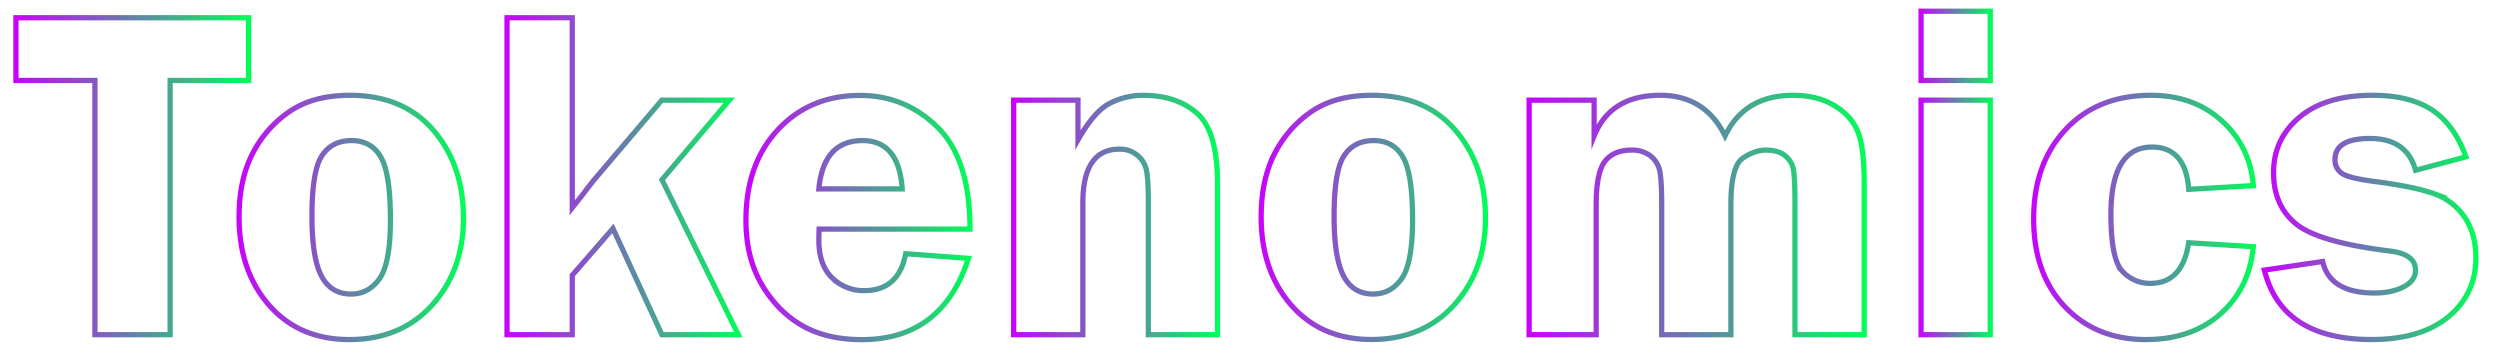 <svg
  xmlns="http://www.w3.org/2000/svg"
  xmlns:xlink="http://www.w3.org/1999/xlink"
  id="Layer_1"
  data-name="Layer 1"
  viewBox="0 0 1429.46 202.5"
><defs><style
    >.cls-1,.cls-10,.cls-2,.cls-3,.cls-4,.cls-5,.cls-6,.cls-7,.cls-8,.cls-9{fill:none;stroke-miterlimit:10;stroke-width:3px;}.cls-1{stroke:url(#Degradado_sin_nombre_2);}.cls-2{stroke:url(#Degradado_sin_nombre_2-2);}.cls-3{stroke:url(#Degradado_sin_nombre_2-3);}.cls-4{stroke:url(#Degradado_sin_nombre_2-4);}.cls-5{stroke:url(#Degradado_sin_nombre_2-5);}.cls-6{stroke:url(#Degradado_sin_nombre_2-6);}.cls-7{stroke:url(#Degradado_sin_nombre_2-7);}.cls-8{stroke:url(#Degradado_sin_nombre_2-8);}.cls-9{stroke:url(#Degradado_sin_nombre_2-9);}.cls-10{stroke:url(#Degradado_sin_nombre_2-10);}</style><linearGradient
      id="Degradado_sin_nombre_2"
      x1="7.61"
      y1="100.75"
      x2="143.64"
      y2="100.75"
      gradientUnits="userSpaceOnUse"
    ><stop offset="0" stop-color="#c901fd" /><stop
        offset="1"
        stop-color="#00ff57"
      /></linearGradient><linearGradient
      id="Degradado_sin_nombre_2-2"
      x1="135.2"
      y1="124.32"
      x2="266.45"
      y2="124.32"
      xlink:href="#Degradado_sin_nombre_2"
    /><linearGradient
      id="Degradado_sin_nombre_2-3"
      x1="288.41"
      y1="100.75"
      x2="424.55"
      y2="100.75"
      xlink:href="#Degradado_sin_nombre_2"
    /><linearGradient
      id="Degradado_sin_nombre_2-4"
      x1="425.02"
      y1="124.32"
      x2="556.13"
      y2="124.32"
      xlink:href="#Degradado_sin_nombre_2"
    /><linearGradient
      id="Degradado_sin_nombre_2-5"
      x1="578.09"
      y1="122.93"
      x2="697.66"
      y2="122.93"
      xlink:href="#Degradado_sin_nombre_2"
    /><linearGradient
      id="Degradado_sin_nombre_2-6"
      x1="719.62"
      y1="124.32"
      x2="850.87"
      y2="124.32"
      xlink:href="#Degradado_sin_nombre_2"
    /><linearGradient
      id="Degradado_sin_nombre_2-7"
      x1="872.83"
      y1="122.93"
      x2="1067.4"
      y2="122.93"
      xlink:href="#Degradado_sin_nombre_2"
    /><linearGradient
      id="Degradado_sin_nombre_2-8"
      x1="1096.93"
      y1="98.9"
      x2="1139.49"
      y2="98.9"
      xlink:href="#Degradado_sin_nombre_2"
    /><linearGradient
      id="Degradado_sin_nombre_2-9"
      x1="1161.32"
      y1="124.32"
      x2="1290.05"
      y2="124.32"
      xlink:href="#Degradado_sin_nombre_2"
    /><linearGradient
      id="Degradado_sin_nombre_2-10"
      x1="1292.93"
      y1="124.32"
      x2="1417.23"
      y2="124.32"
      xlink:href="#Degradado_sin_nombre_2"
    /></defs><path
    class="cls-1"
    d="M142.14,10.14V46H97.27V191.37h-43V46H9.11V10.14Z"
  /><path
    class="cls-2"
    d="M200,54.49q30.63,0,47.81,20T265,124.72q0,29.75-17.84,49.59T199.7,194.15q-28.65,0-45.83-19.65T136.7,124.05q0-21.36,7.76-36.31a64.39,64.39,0,0,1,21.28-24.09Q179.27,54.49,200,54.49ZM201,80.38q-11.25,0-16.94,8.69t-5.69,34.59q0,23.76,5.42,34.12t16.95,10.35q10.05,0,16.28-8.83t6.22-33.65q0-26.41-5.49-35.85T201,80.38Z"
  /><path
    class="cls-3"
    d="M378.5,102.76l43.64,88.61H378.48l-28-60.75-23.27,26.75v34h-37.3V10.14h37.3v108.6l5.84-7.3q3.7-5,6.23-8.1L378.4,57.28H417Z"
  /><path
    class="cls-4"
    d="M554.63,131H468.34q-.13,3.58-.13,6.24,0,14.34,7.63,21.64a25.47,25.47,0,0,0,18.26,7.3q19.77,0,23.76-21.11l35.85,2.66q-15,46.47-60.94,46.46-20.06,0-34.06-8t-23.1-23.43q-9.09-15.41-9.09-36.91,0-32,18.25-51.64t46.94-19.65q25.89,0,44.41,18.25T554.63,131Zm-86.42-23h47.66Q514,80.38,493.17,80.38,470.87,80.38,468.21,108Z"
  /><path
    class="cls-5"
    d="M696.16,191.37H656.6V116.09q0-13.68-1.07-18.72a15.09,15.09,0,0,0-5.17-8.56A15.38,15.38,0,0,0,640,85.29q-20.85,0-20.84,30.8v75.28H579.59V57.28h36.78V80q9.17-16.2,18.06-20.85a41,41,0,0,1,19.25-4.64q19.11,0,30.8,10.29t11.68,40.42Z"
  /><path
    class="cls-6"
    d="M784.38,54.49q30.63,0,47.81,20t17.18,50.19q0,29.75-17.84,49.59t-47.41,19.84q-28.65,0-45.83-19.65t-17.17-50.45q0-21.36,7.76-36.31a64.39,64.39,0,0,1,21.28-24.09Q763.69,54.49,784.38,54.49Zm1.06,25.89q-11.25,0-16.94,8.69t-5.69,34.59q0,23.76,5.42,34.12t16.95,10.35q10.05,0,16.28-8.83t6.22-33.65q0-26.41-5.49-35.85T785.44,80.38Z"
  /><path
    class="cls-7"
    d="M1065.9,191.37h-39.56V117.15q0-15.66-.93-20.38a13,13,0,0,0-4.85-7.83q-3.91-3.12-10.82-3.12-6.5,0-13.27,4.65t-6.77,26.68v74.22H950.13V117.15q0-16.07-1.46-20.78a14.46,14.46,0,0,0-5.51-7.63,17.12,17.12,0,0,0-10.28-2.92q-10.23,0-15.21,6.44t-5,24.89v74.22H874.33V57.28H911.5V77.72q9.43-23.23,37.77-23.23,25.66,0,37.1,23.23,11.14-23.23,38.9-23.23,13.27,0,22.84,5.44t13.67,14.21q4.13,8.76,4.12,30.13Z"
  /><path
    class="cls-8"
    d="M1138,6.43V46h-39.56V6.43Zm0,50.85V191.37h-39.56V57.28Z"
  /><path
    class="cls-9"
    d="M1288.41,141.05q-2.25,23.76-18.78,38.43t-42.69,14.67q-28.41,0-46.27-18.78t-17.85-50.25q0-31.47,18.25-51.05t48.79-19.58q24.57,0,40.69,14.73t17.86,36.91l-36.91,2.13q-1.86-24.17-21-24.17-23.51,0-23.5,38.5,0,25.64,6.57,32.53a21.25,21.25,0,0,0,16,6.9q18.32,0,21.9-23.23Z"
  /><path
    class="cls-10"
    d="M1410,89.67l-28.81,7.7q-5-18.2-26.15-18.19-19.92,0-19.92,12.11a9.21,9.21,0,0,0,3.65,7.64q3.64,2.86,19,4.84,23,3,34,7a34.9,34.9,0,0,1,17.46,13.41q6.43,9.42,6.44,23.23,0,20.72-15.73,33.72t-44,13q-51.26,0-61.21-39.69l33.33-4.91q4.11,18,29.74,18,9.83,0,16.59-3.53t6.77-9.51q0-9.31-15-11-40.62-5-53.44-15.56T1300,98.56q0-19.11,14.87-31.59t41.69-12.48q21.24,0,34,8.36T1410,89.67Z"
  /></svg>
